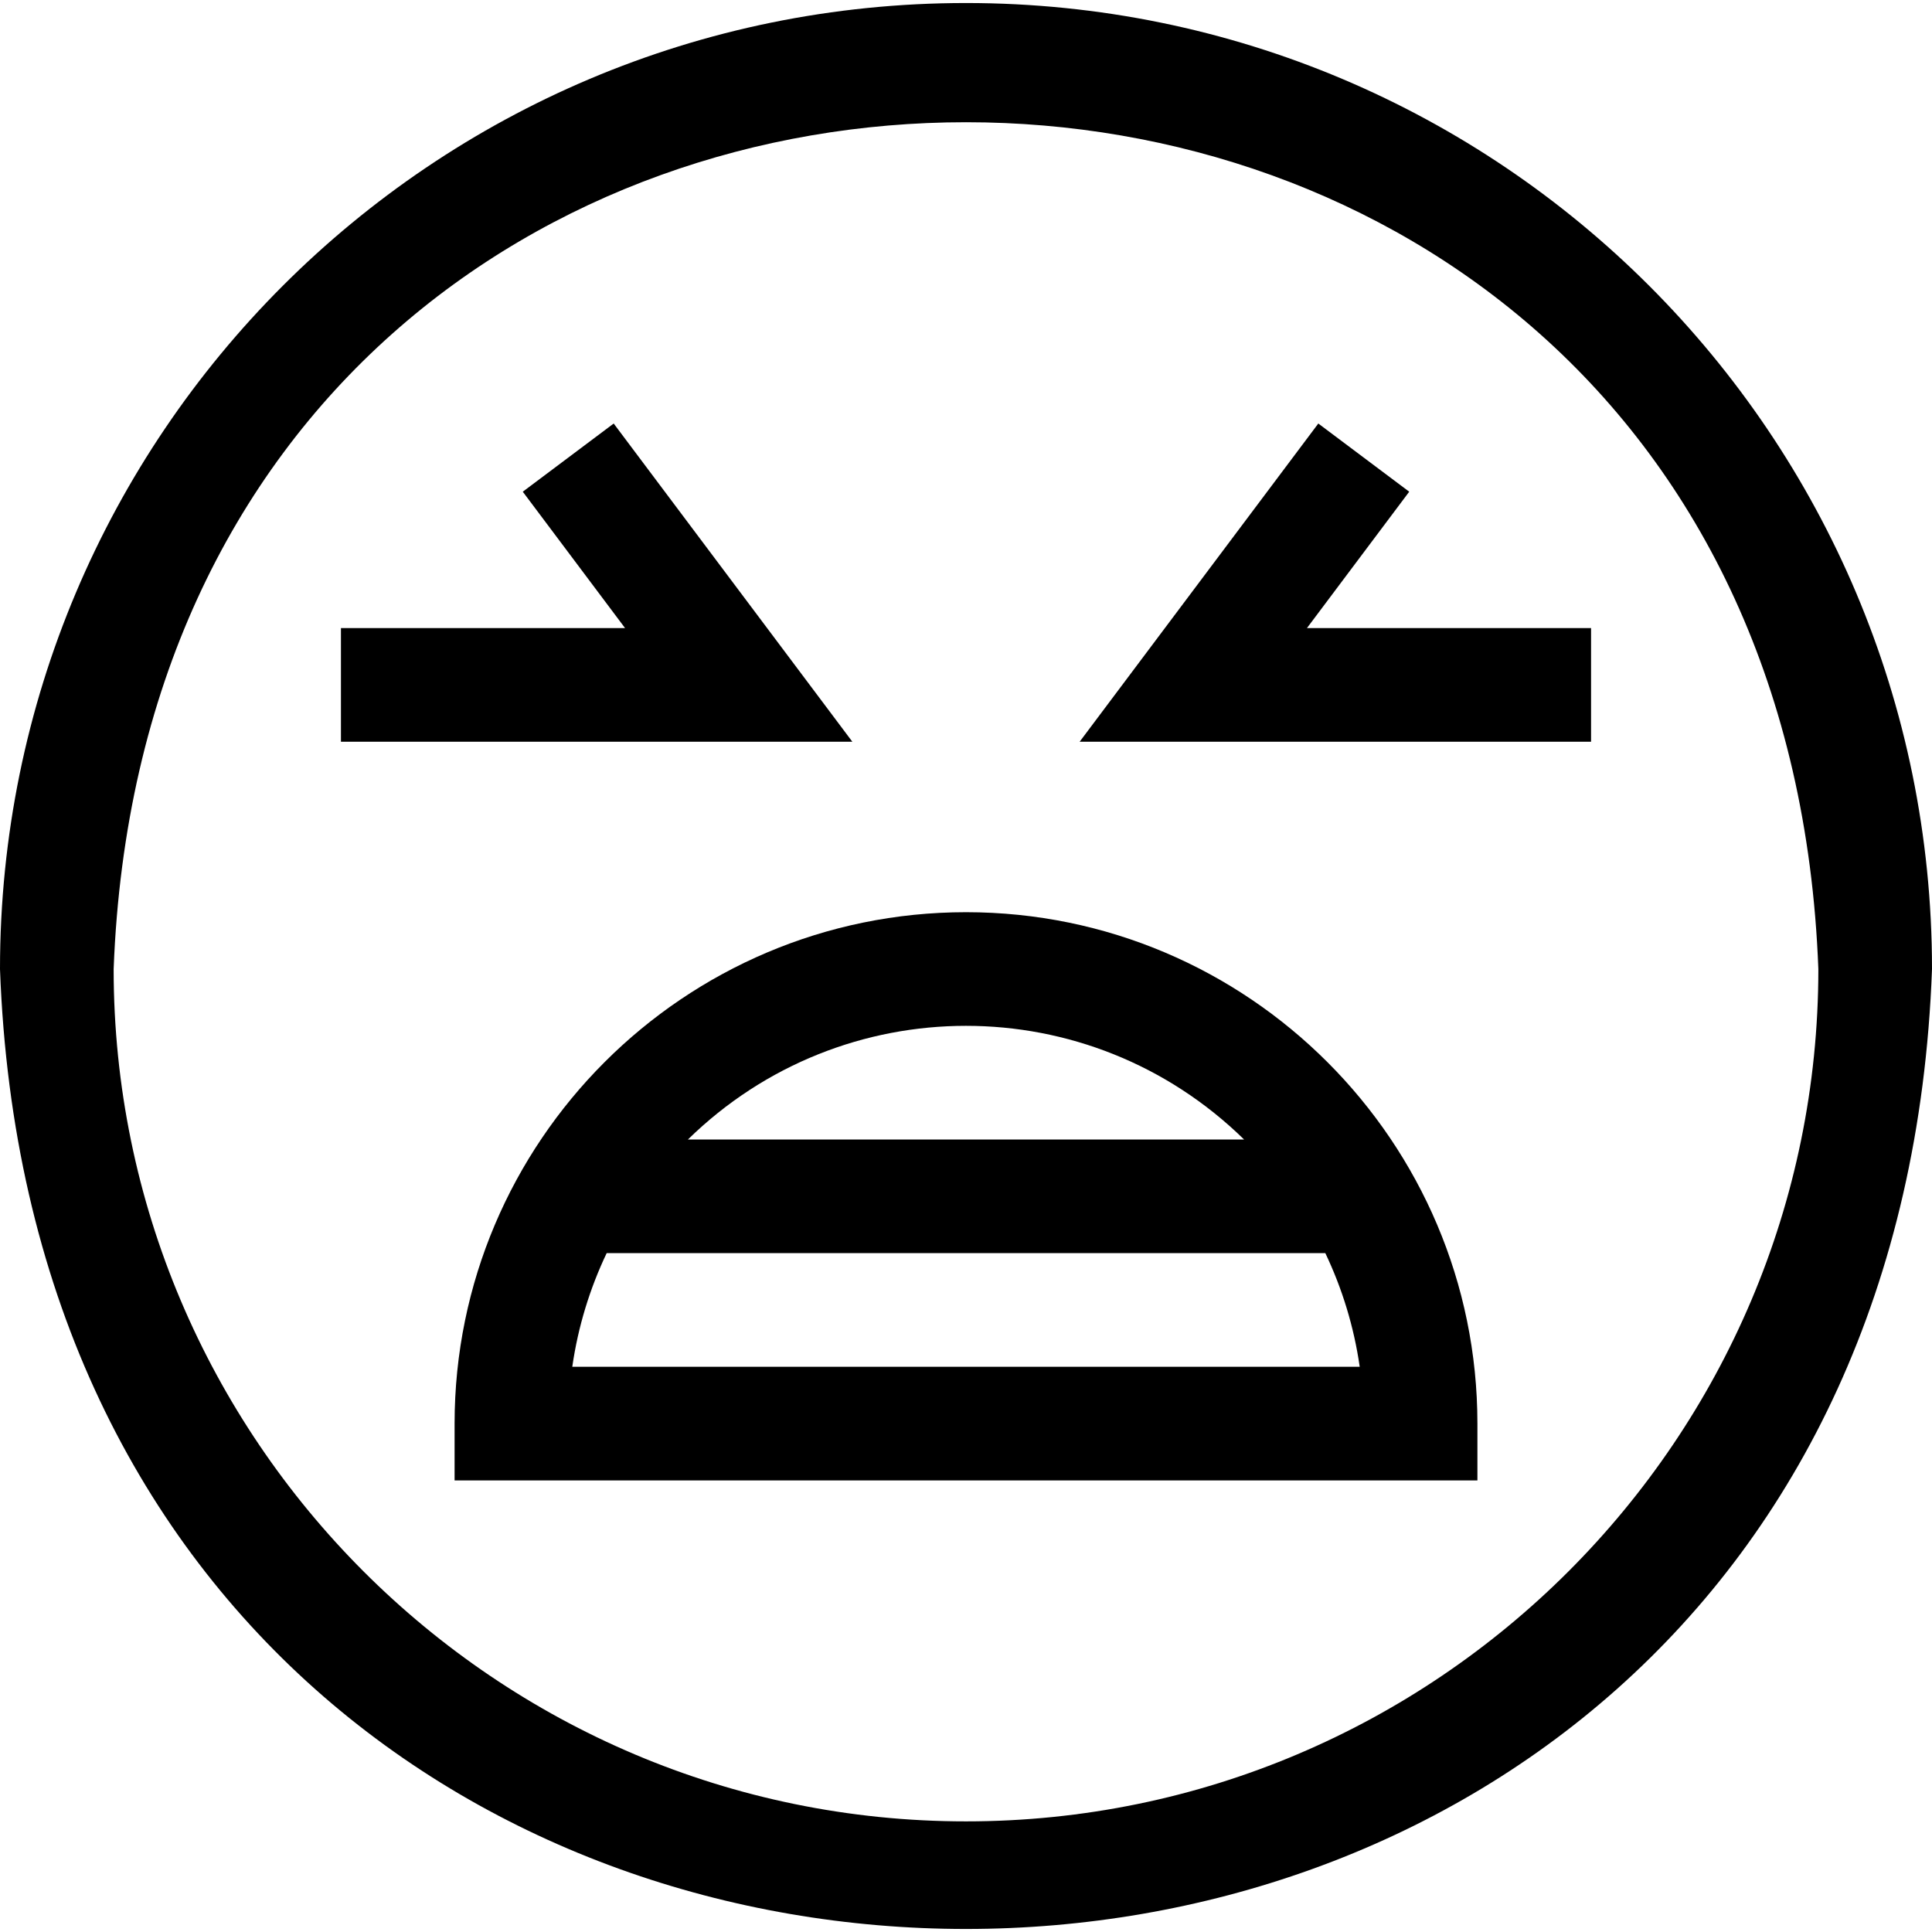 <svg id="Layer_1" enable-background="new 0 0 510 510" height="512" viewBox="0 0 510 510" width="512" xmlns="http://www.w3.org/2000/svg"><g><path d="m255 .798c-140.931 0-255 114.05-255 255 12.343 337.906 497.696 337.837 510-.003 0-140.925-114.049-254.997-255-254.997zm0 480c-124.065 0-225-100.935-225-225 11.312-298.083 438.734-298.002 450 .003 0 124.063-100.935 224.997-225 224.997z"/><path d="m255 240.798c-74.439 0-135 60.56-135 135v15h270v-15c0-74.439-60.56-135-135-135zm73.405 60h-146.81c40.841-39.98 105.92-40.028 146.81 0zm-177.337 60c1.521-10.589 4.634-20.67 9.078-30h189.707c4.444 9.33 7.557 19.411 9.078 30z"/><path d="m162 111.798-24 18 27 36h-75v30h135z"/><path d="m345 165.798 27-36-24-18-63 84h135v-30z"/></g></svg>